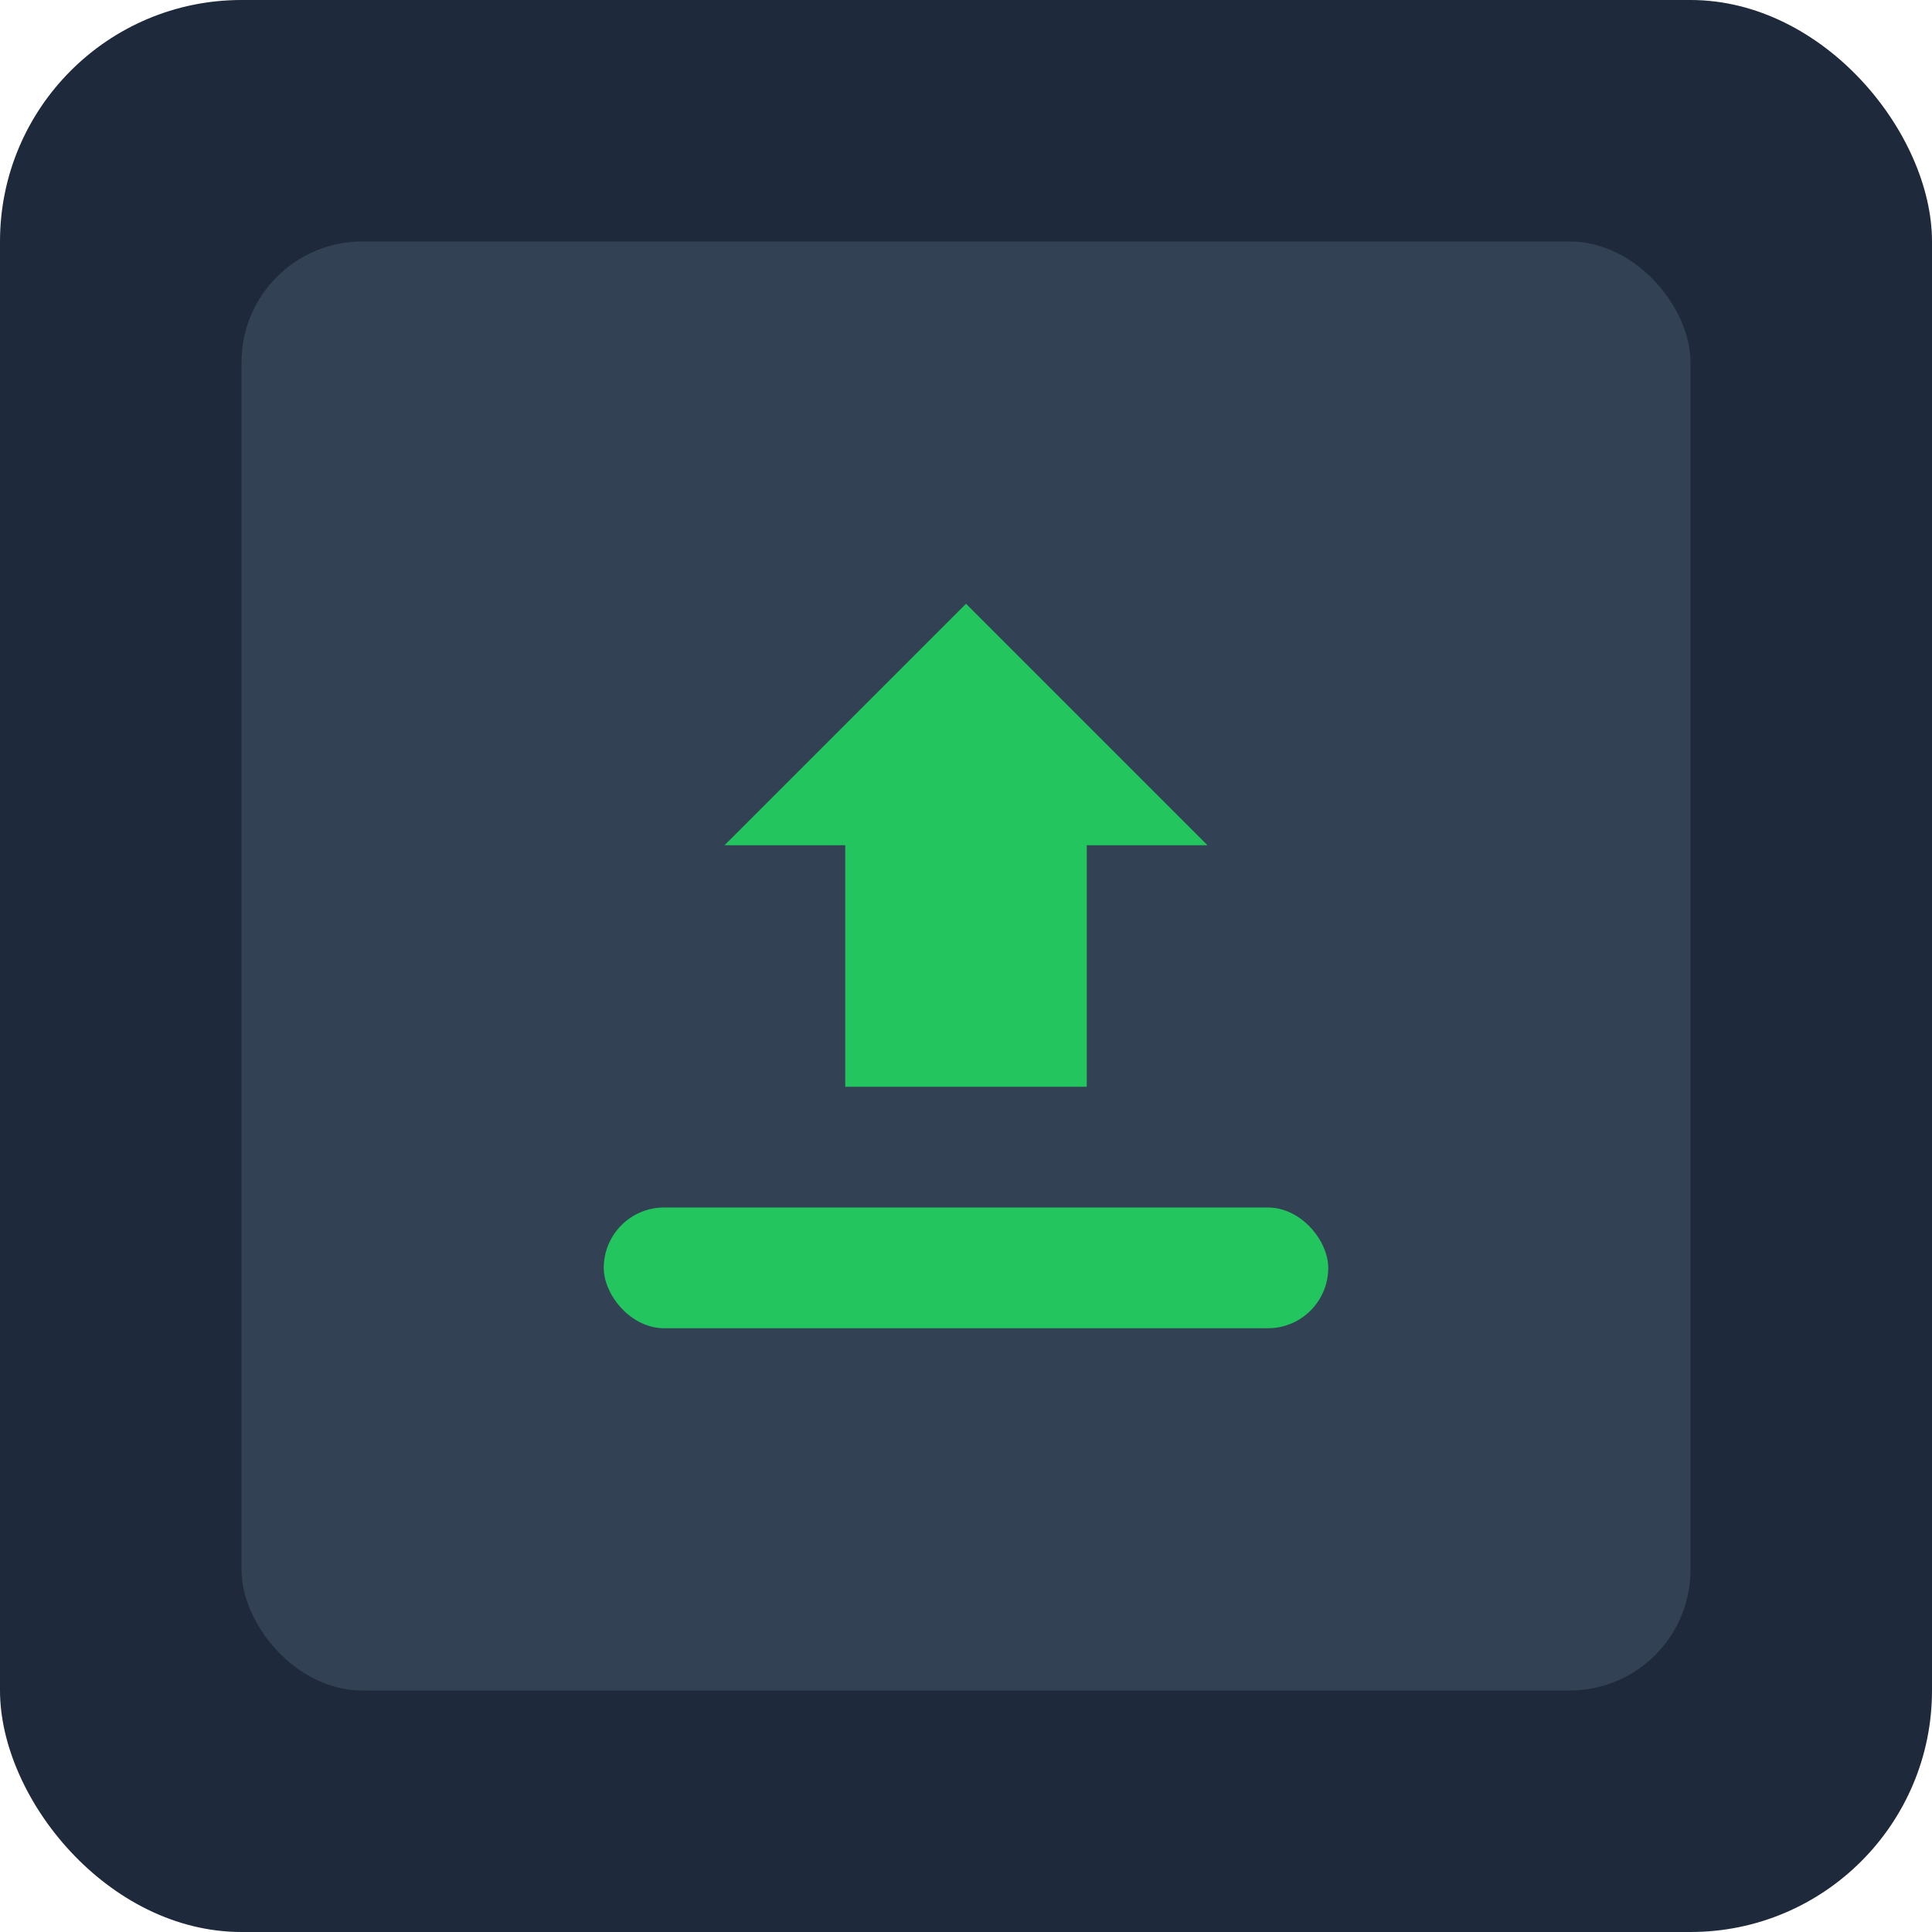 <svg width="64" height="64" viewBox="0 0 64 64" fill="none" xmlns="http://www.w3.org/2000/svg">
  <rect width="64" height="64" rx="8" fill="#1e293b"/>
  <rect x="8" y="8" width="48" height="48" rx="4" fill="#334155"/>
  <path d="M32 20L40 28H36V36H28V28H24L32 20Z" fill="#22c55e"/>
  <rect x="20" y="40" width="24" height="4" rx="2" fill="#22c55e"/>
</svg>
